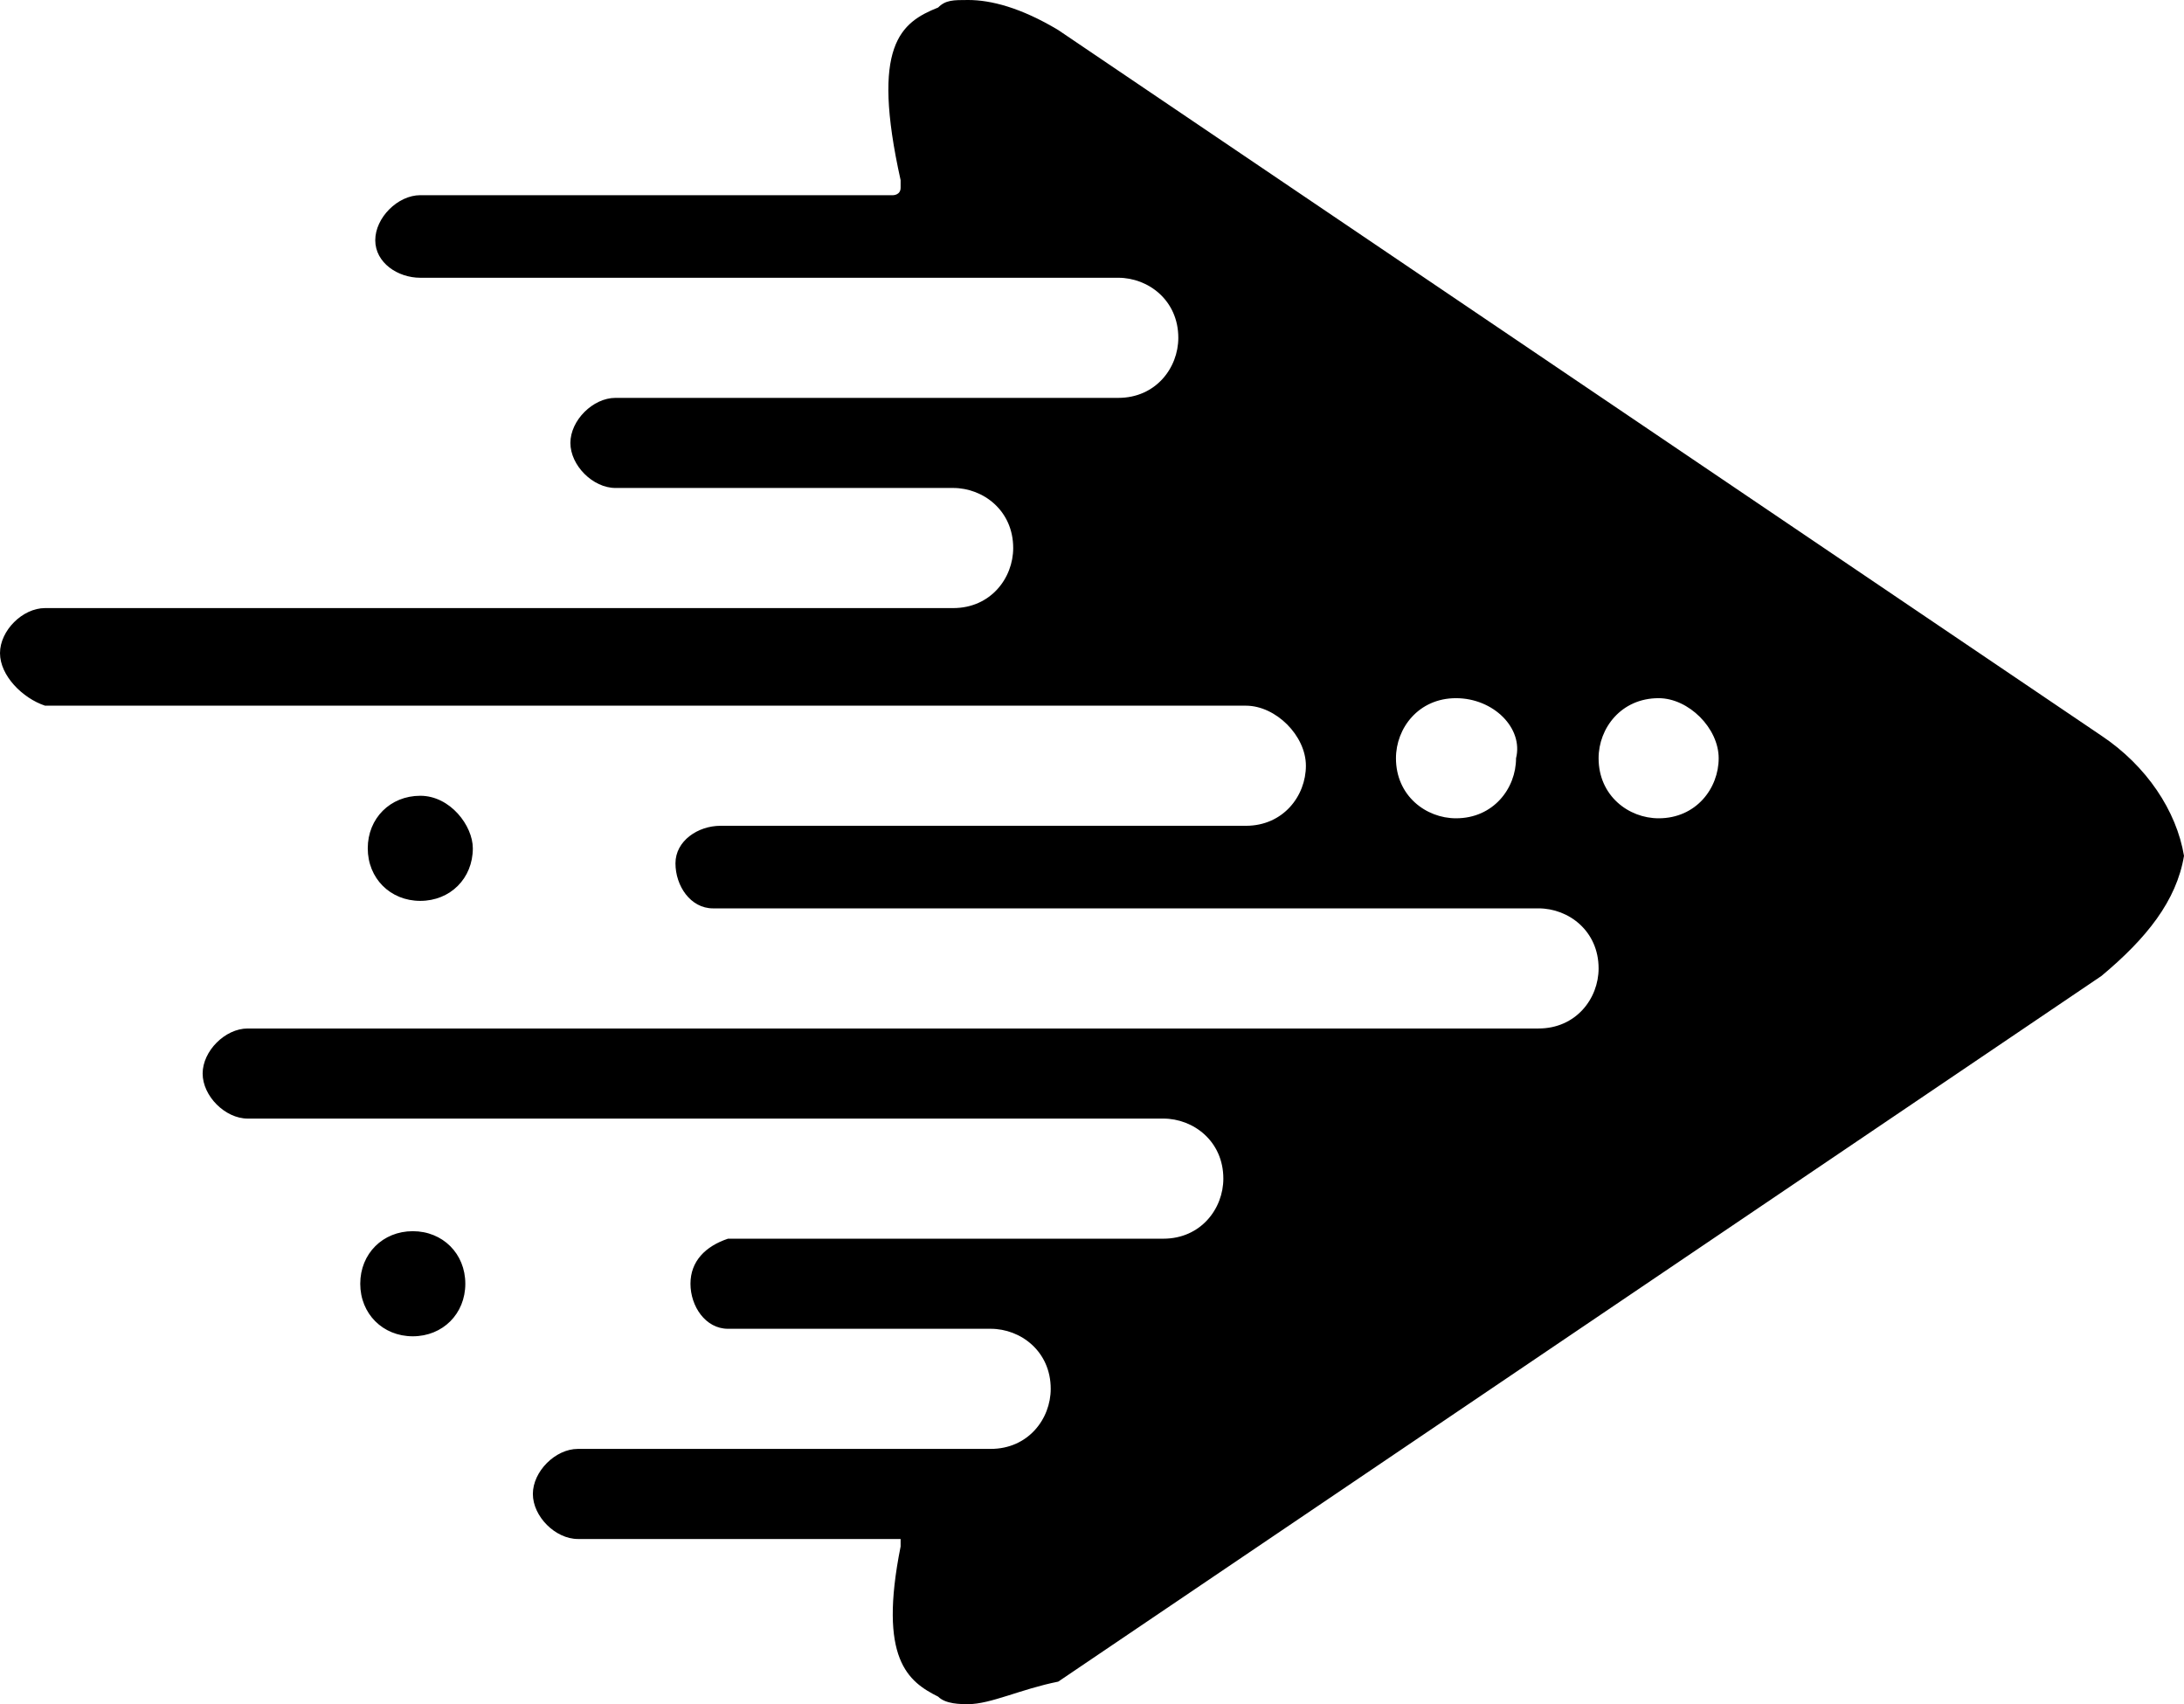 <svg xmlns="http://www.w3.org/2000/svg" width="29.1" height="22.7" viewBox="0 0 29.1 22.7">
<path d="M12.9,22.7c-0.1,0-0.3,0-0.4-0.1c-0.4-0.2-0.8-0.5-0.5-2c0,0,0-0.1,0-0.1c0,0-0.1,0-0.1,0H7.7c-0.3,0-0.6-0.3-0.6-0.6
	c0-0.3,0.3-0.6,0.6-0.6l5.5,0c0.5,0,0.8-0.4,0.8-0.8c0-0.5-0.4-0.8-0.8-0.8H9.7c-0.3,0-0.5-0.3-0.5-0.6c0-0.3,0.2-0.5,0.5-0.6l5.8,0
	c0.5,0,0.8-0.4,0.8-0.8c0-0.5-0.4-0.8-0.8-0.8l-12.2,0c-0.3,0-0.6-0.3-0.6-0.6c0-0.3,0.3-0.6,0.6-0.6l17.2,0c0.5,0,0.8-0.4,0.8-0.8
	c0-0.5-0.4-0.8-0.8-0.8h-11c-0.3,0-0.5-0.3-0.5-0.6C9,11.2,9.3,11,9.6,11l7,0c0.5,0,0.8-0.4,0.8-0.8s-0.4-0.8-0.8-0.8l-16,0
	C0.3,9.3,0,9,0,8.7c0-0.3,0.3-0.6,0.6-0.6l12.1,0c0.5,0,0.8-0.4,0.8-0.8c0-0.5-0.4-0.8-0.8-0.8c0,0,0,0,0,0l-4.5,0
	c-0.3,0-0.6-0.3-0.6-0.6s0.3-0.6,0.6-0.6l6.7,0c0.5,0,0.8-0.4,0.8-0.8c0-0.5-0.4-0.8-0.8-0.8l-9.3,0C5.3,3.7,5,3.5,5,3.2
	s0.3-0.6,0.6-0.6h6.3c0,0,0.1,0,0.1-0.1c0,0,0-0.1,0-0.1c-0.4-1.8,0-2.1,0.5-2.3C12.6,0,12.7,0,12.9,0c0.3,0,0.7,0.1,1.2,0.4L28,9.8
	c0.6,0.4,1,1,1.1,1.6c-0.1,0.6-0.5,1.1-1.1,1.6l-13.9,9.4C13.6,22.5,13.2,22.7,12.9,22.7L12.9,22.7z M22.1,9.3
	c-0.5,0-0.8,0.4-0.8,0.8c0,0.5,0.4,0.8,0.8,0.8c0.5,0,0.8-0.4,0.8-0.8C22.9,9.7,22.5,9.3,22.1,9.3z M19.4,9.3
	c-0.5,0-0.8,0.4-0.8,0.8c0,0.5,0.4,0.8,0.8,0.8c0.5,0,0.8-0.4,0.8-0.8C20.3,9.7,19.9,9.3,19.4,9.3z M5.5,16.4
	c-0.4,0-0.7,0.3-0.7,0.7c0,0.4,0.3,0.7,0.7,0.7c0.4,0,0.7-0.3,0.7-0.7C6.2,16.7,5.9,16.4,5.5,16.4z M5.6,10.6
	c-0.4,0-0.7,0.3-0.7,0.7c0,0.4,0.3,0.7,0.7,0.7c0.4,0,0.7-0.3,0.7-0.7C6.3,11,6,10.6,5.6,10.6z"/>
</svg>
